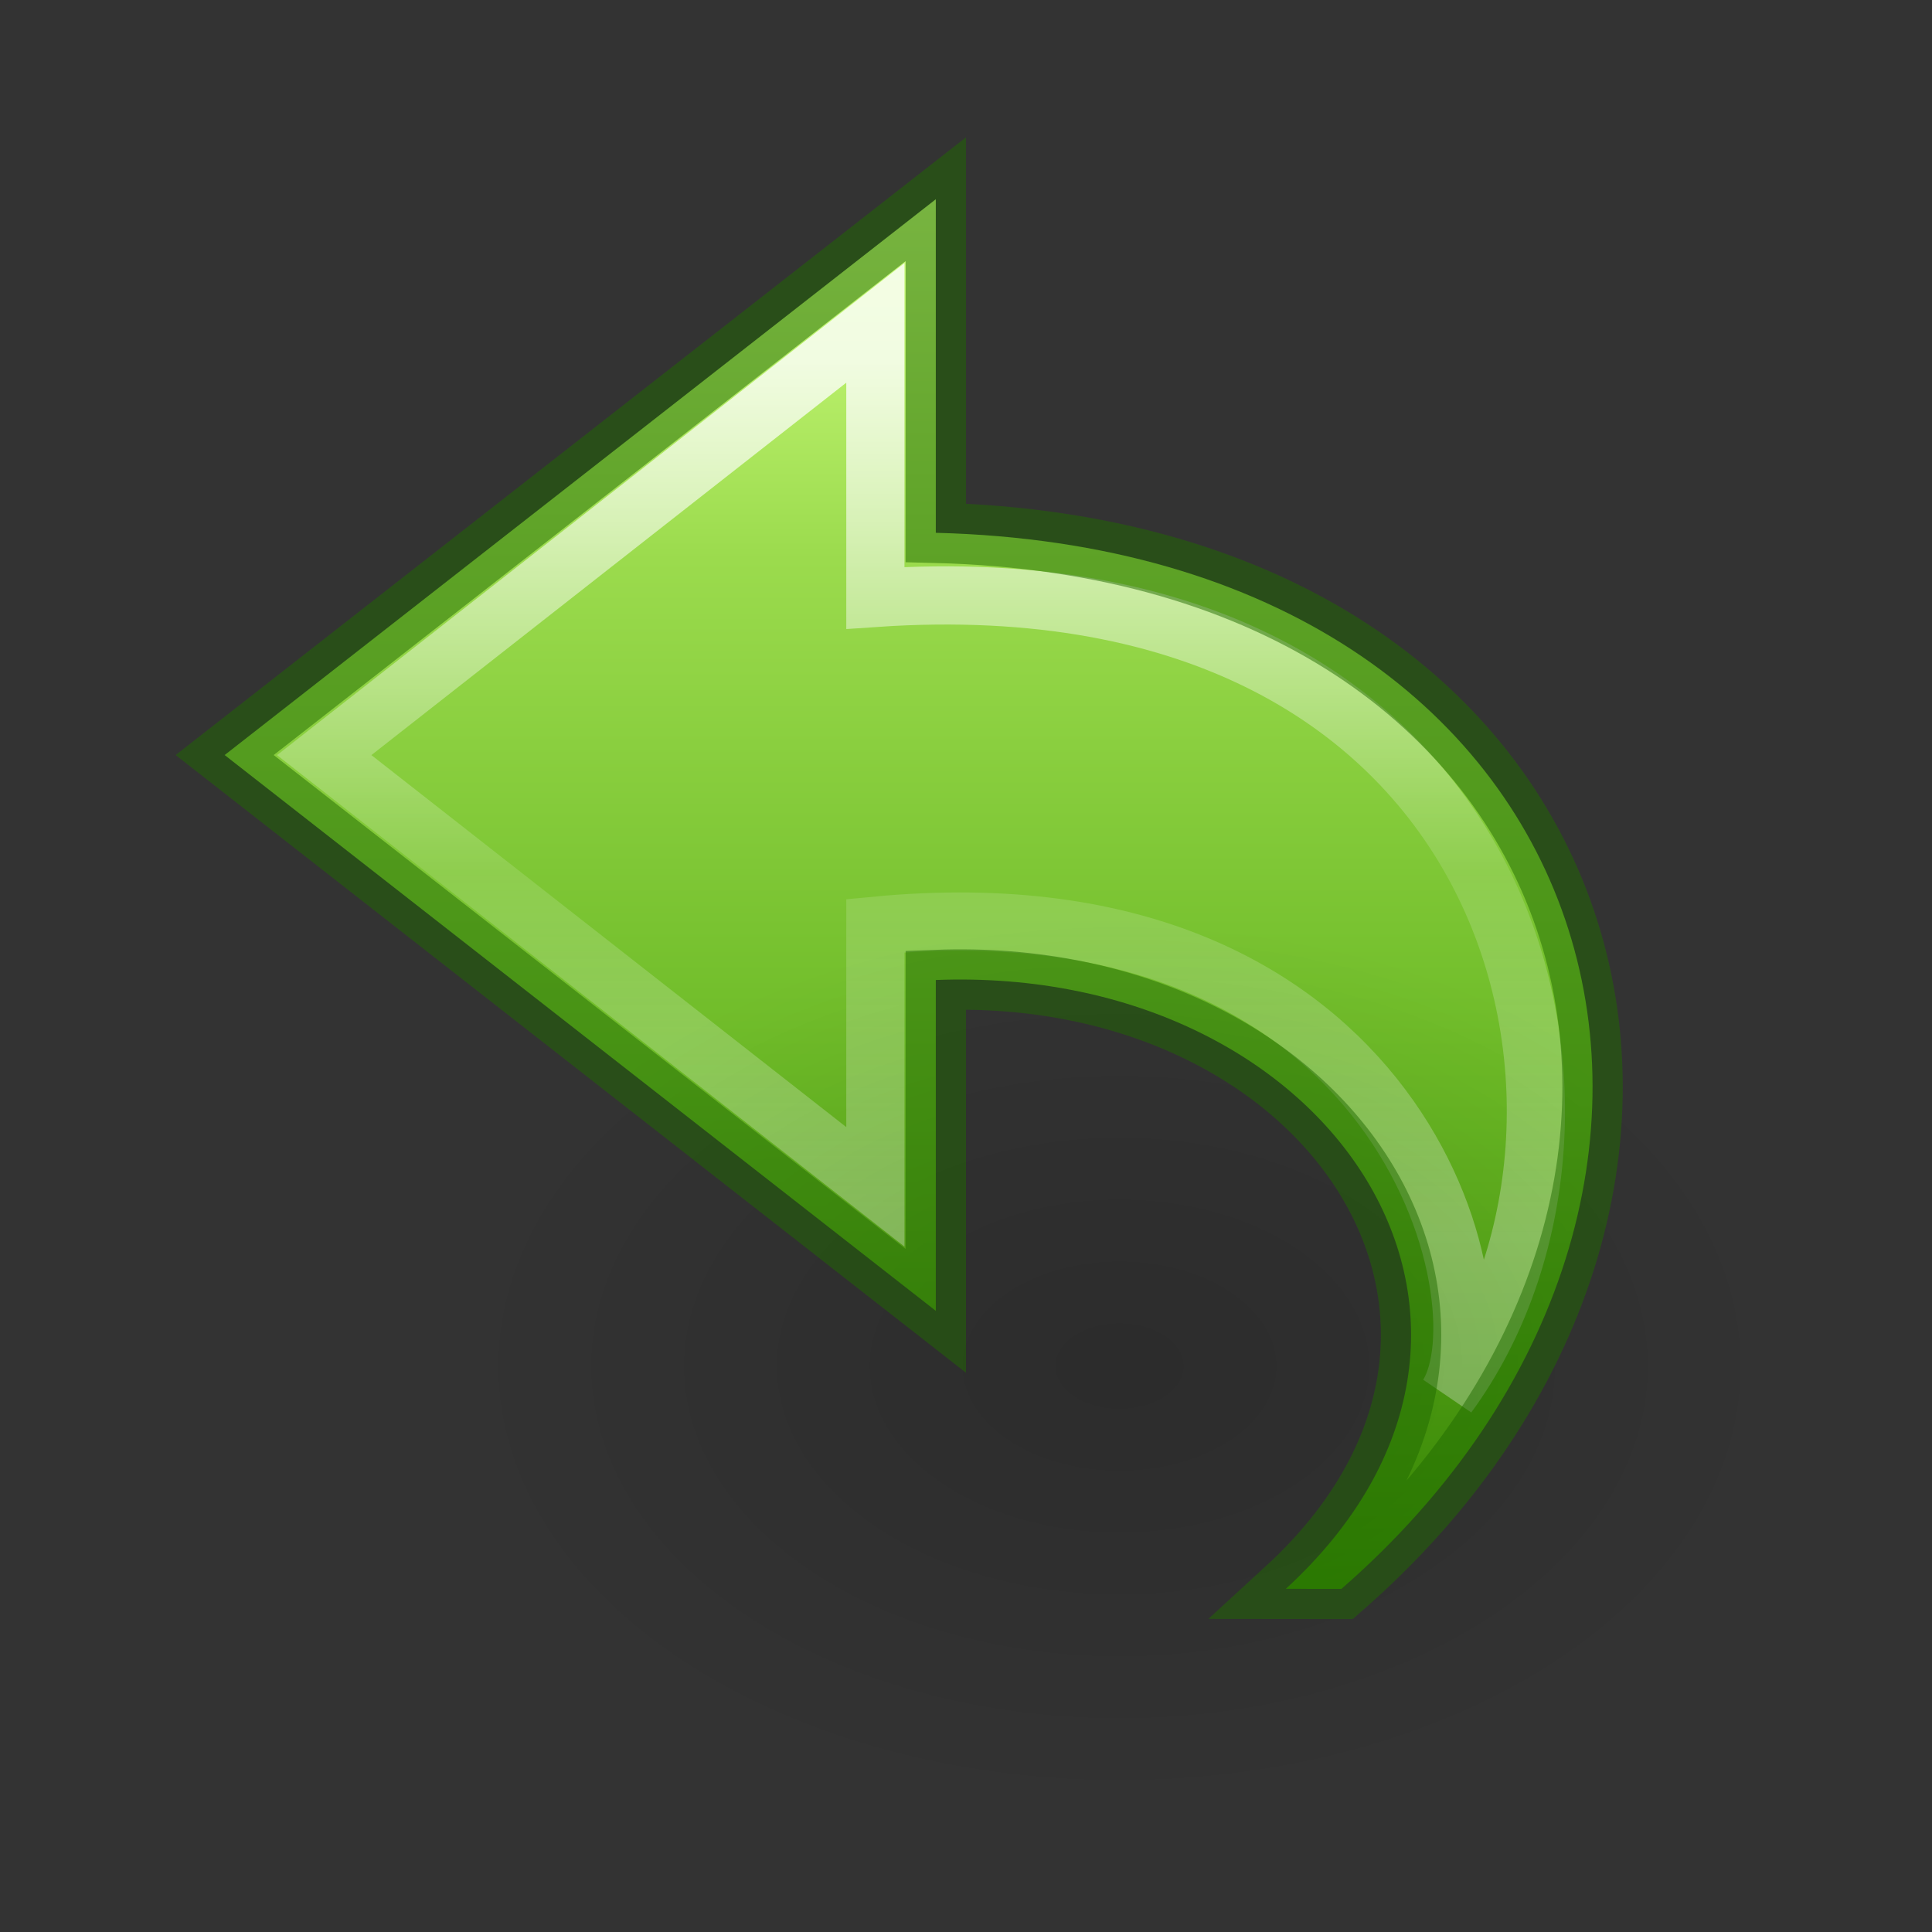 <svg height="32" width="32" xmlns="http://www.w3.org/2000/svg" xmlns:xlink="http://www.w3.org/1999/xlink"><rect width="100%" height="100%" fill="#333333" stroke="none"/><radialGradient id="a" cx="24.837" cy="36.421" gradientTransform="matrix(-.707 0 0 -.471 31.017 39.781)" gradientUnits="userSpaceOnUse" r="15.645"><stop offset="0"/><stop offset="1" stop-opacity="0"/></radialGradient><linearGradient id="b" gradientTransform="matrix(0 -.789 .847 0 .008 36.692)" gradientUnits="userSpaceOnUse" x1="38.941" x2="20.576" y1="15.991" y2="15.991"><stop offset="0" stop-color="#fff"/><stop offset=".512" stop-color="#fff" stop-opacity=".235"/><stop offset=".585" stop-color="#fff" stop-opacity=".157"/><stop offset="1" stop-color="#fff" stop-opacity=".392"/></linearGradient><linearGradient id="c" gradientTransform="matrix(.723 0 0 .673 -1.281 .271)" gradientUnits="userSpaceOnUse" x1="23.732" x2="23.732" y1="4.418" y2="38.58"><stop offset="0" stop-color="#d1ff82"/><stop offset=".262" stop-color="#9bdb4d"/><stop offset=".661" stop-color="#68b723"/><stop offset="1" stop-color="#3a9104"/></linearGradient><g transform="matrix(-1 0 0 1 32 0)"><path d="m9.782 26.317c-7.503-6.54-4.615-17.206 6.718-17.492v-5.525l11.779 9.206-11.779 9.206v-5.48c-6.596-.256-10.513 5.758-5.797 10.084z" display="block" fill="url(#c)"/><path d="m8.02 23.11c-3.338-4.549-1.261-13.942 9.481-13.207v-4.555l9.129 7.159-9.129 7.151v-4.325c-8.763-.842-10.448 6.245-9.481 7.777z" style="display:block;opacity:.8;fill:none;stroke-width:.964;stroke-miterlimit:7;stroke:url(#b)"/><path d="m2.413 22.635a11.055 7.365 0 1 1 22.109 0 11.055 7.365 0 0 1 -22.109 0z" fill="url(#a)" fill-rule="evenodd" opacity=".141"/><path d="m9.782 26.317c-7.503-6.54-4.615-17.206 6.718-17.492v-5.525l11.779 9.206-11.779 9.206v-5.48c-6.596-.256-10.513 5.758-5.797 10.084z" fill="none" opacity=".5" stroke="#206b00" stroke-linecap="round"/></g></svg>